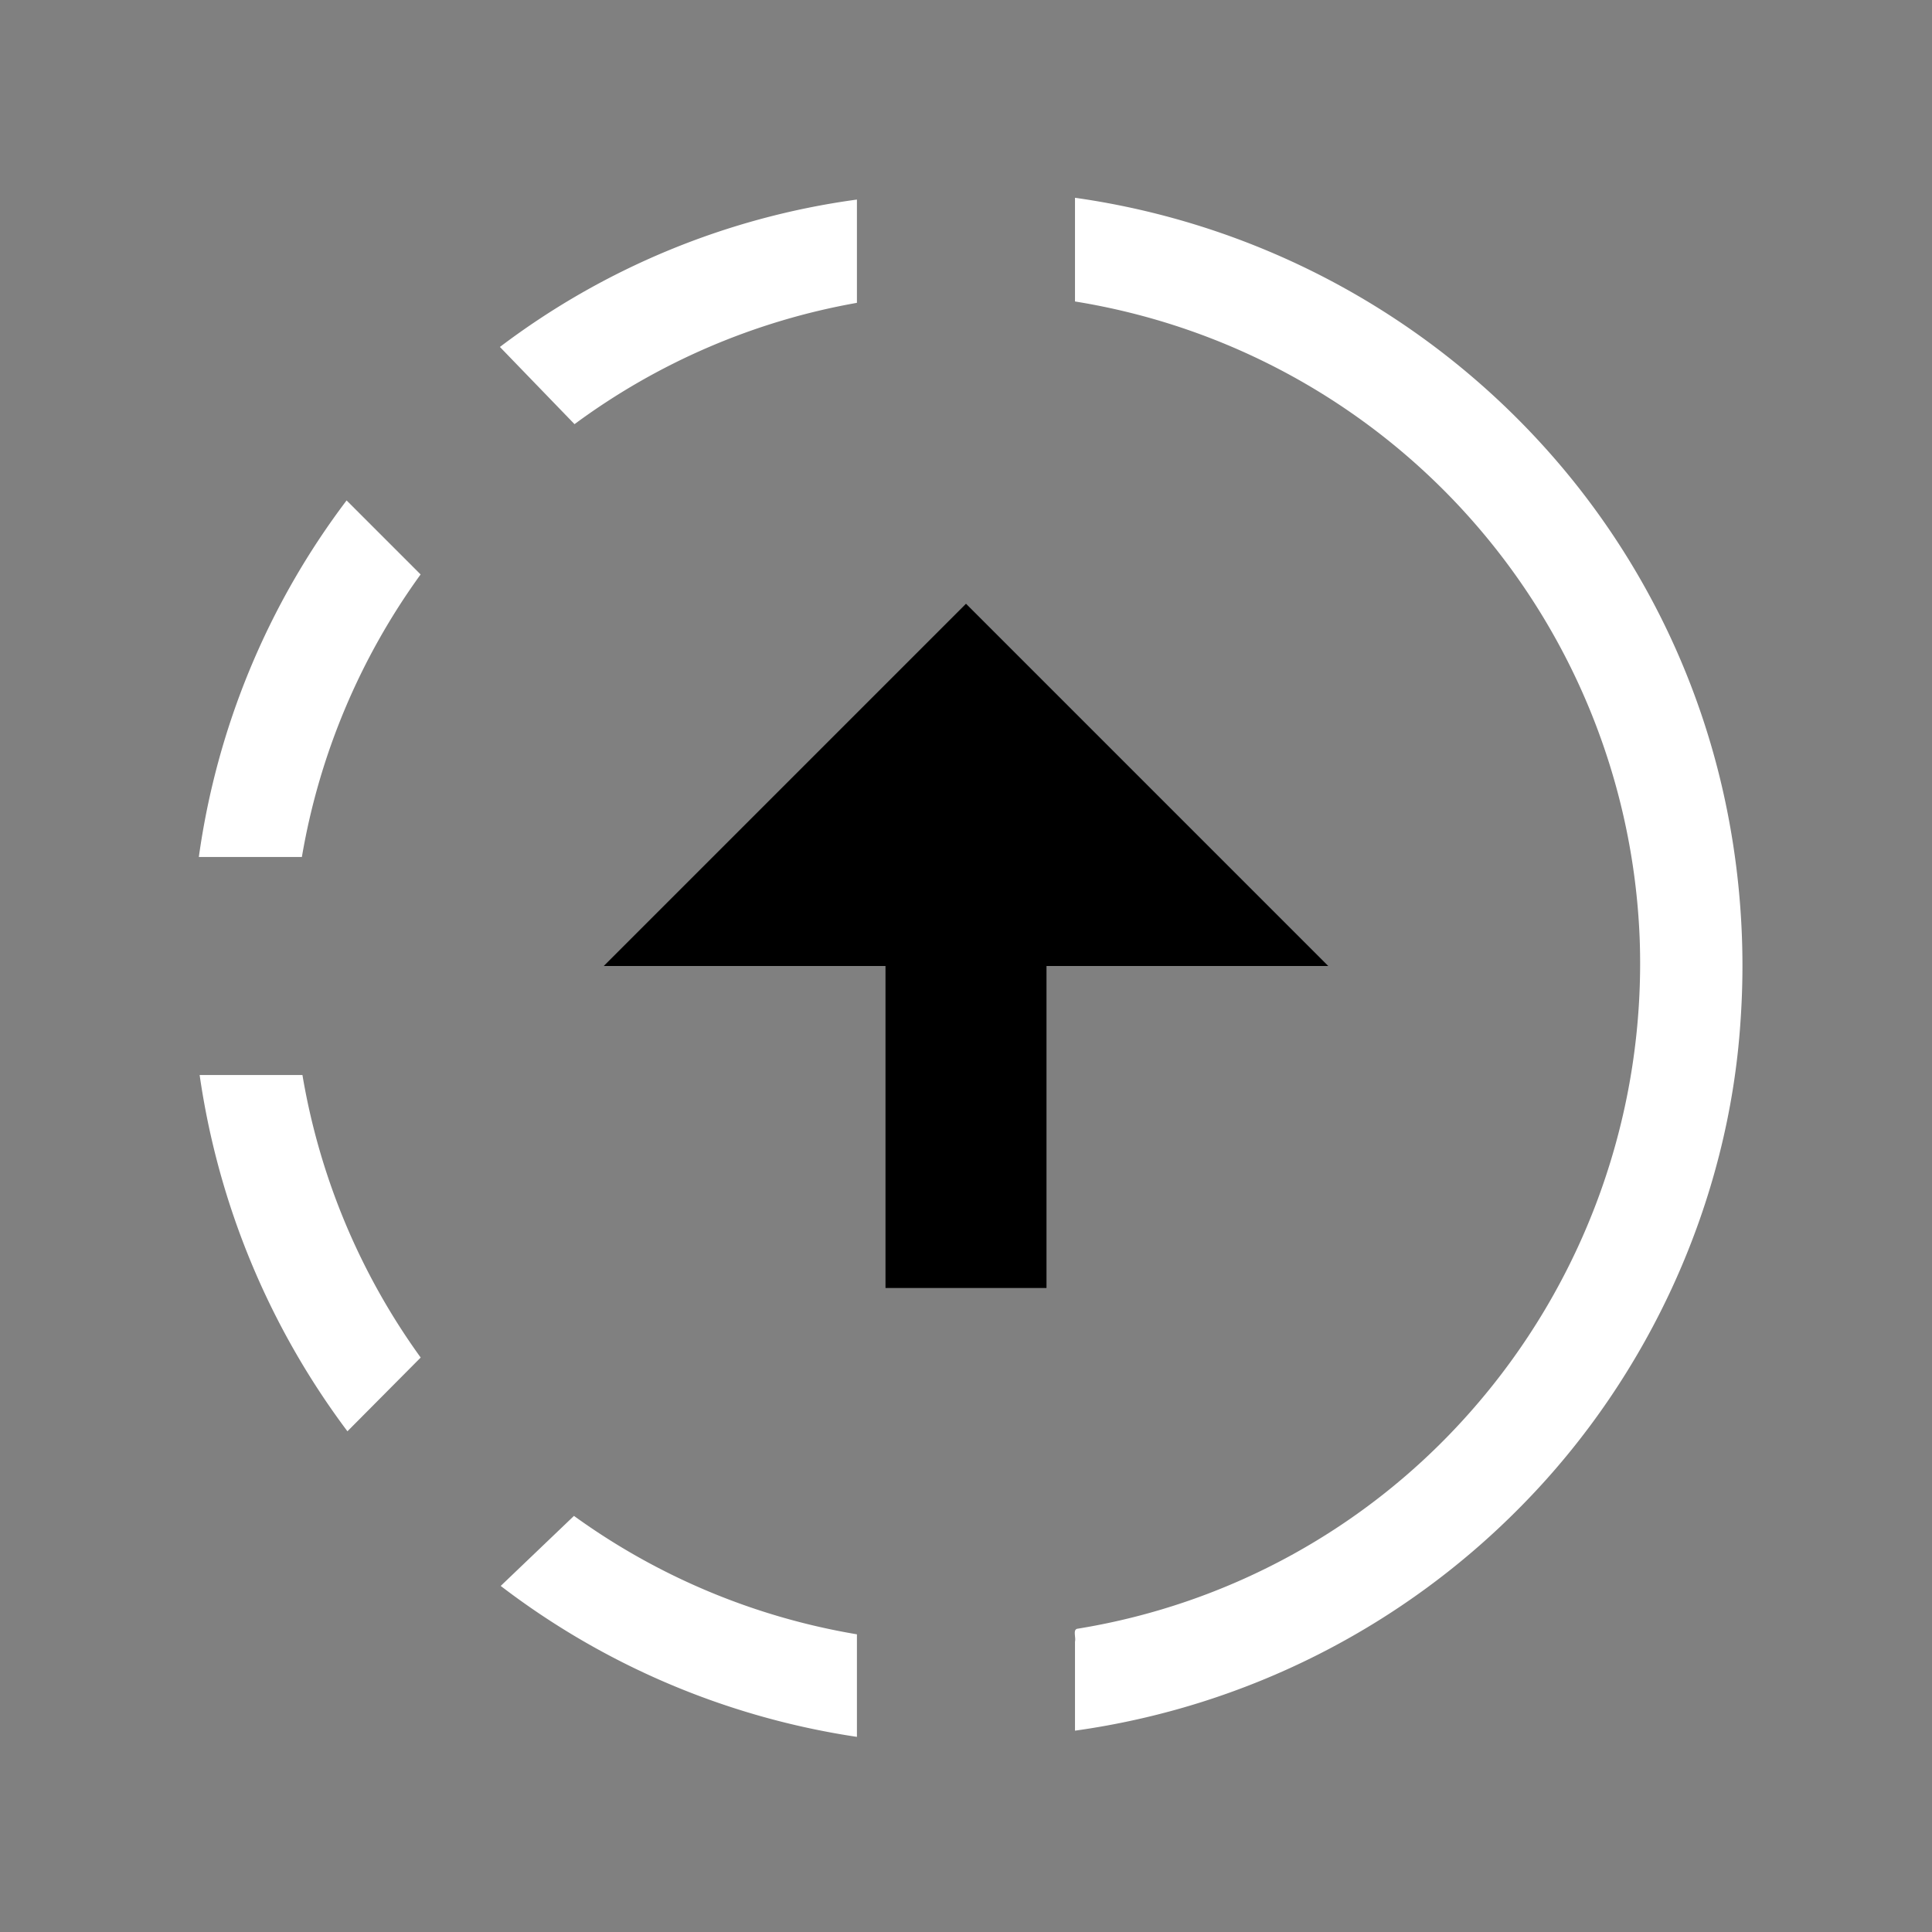 <svg width="64" height="64" viewBox="0 0 24 24"><rect x="0" y="0" width="24" height="24" fill="#808080" stroke="none"/><title>progress upload</title><g fill="#000000" class="nc-icon-wrapper"><g transform="translate(0 0)"><path d="M12 7.5L7.5 12H11v4h2v-4h3.5z" data-color="color-2"></path><path d="M13.354 2.457v1.288a8.349 8.349 0 0 1 7.014 7.898 8.411 8.411 0 0 1-2.123 5.919 8.272 8.272 0 0 1-4.856 2.67c-.067.006-.021.108-.035.16v1.107a9.639 9.639 0 0 0 5.577-2.824c1.561-1.597 2.543-3.755 2.69-5.985a9.856 9.856 0 0 0-.152-2.549 9.503 9.503 0 0 0-2.143-4.428 9.682 9.682 0 0 0-5.971-3.256zm-2.708.022A9.45 9.45 0 0 0 6.21 4.31l.927.959a8.35 8.35 0 0 1 3.508-1.507V2.48zm-6.34 3.737a9.513 9.513 0 0 0-1.836 4.43h1.28a8.37 8.37 0 0 1 1.475-3.51l-.92-.92zM2.48 13.354a9.667 9.667 0 0 0 1.836 4.426l.91-.916a8.358 8.358 0 0 1-1.469-3.51H2.481zm4.65 5.477l-.91.87a9.62 9.62 0 0 0 4.425 1.875v-1.274a8.358 8.358 0 0 1-3.515-1.471z" fill="#ffffff"></path></g></g></svg>